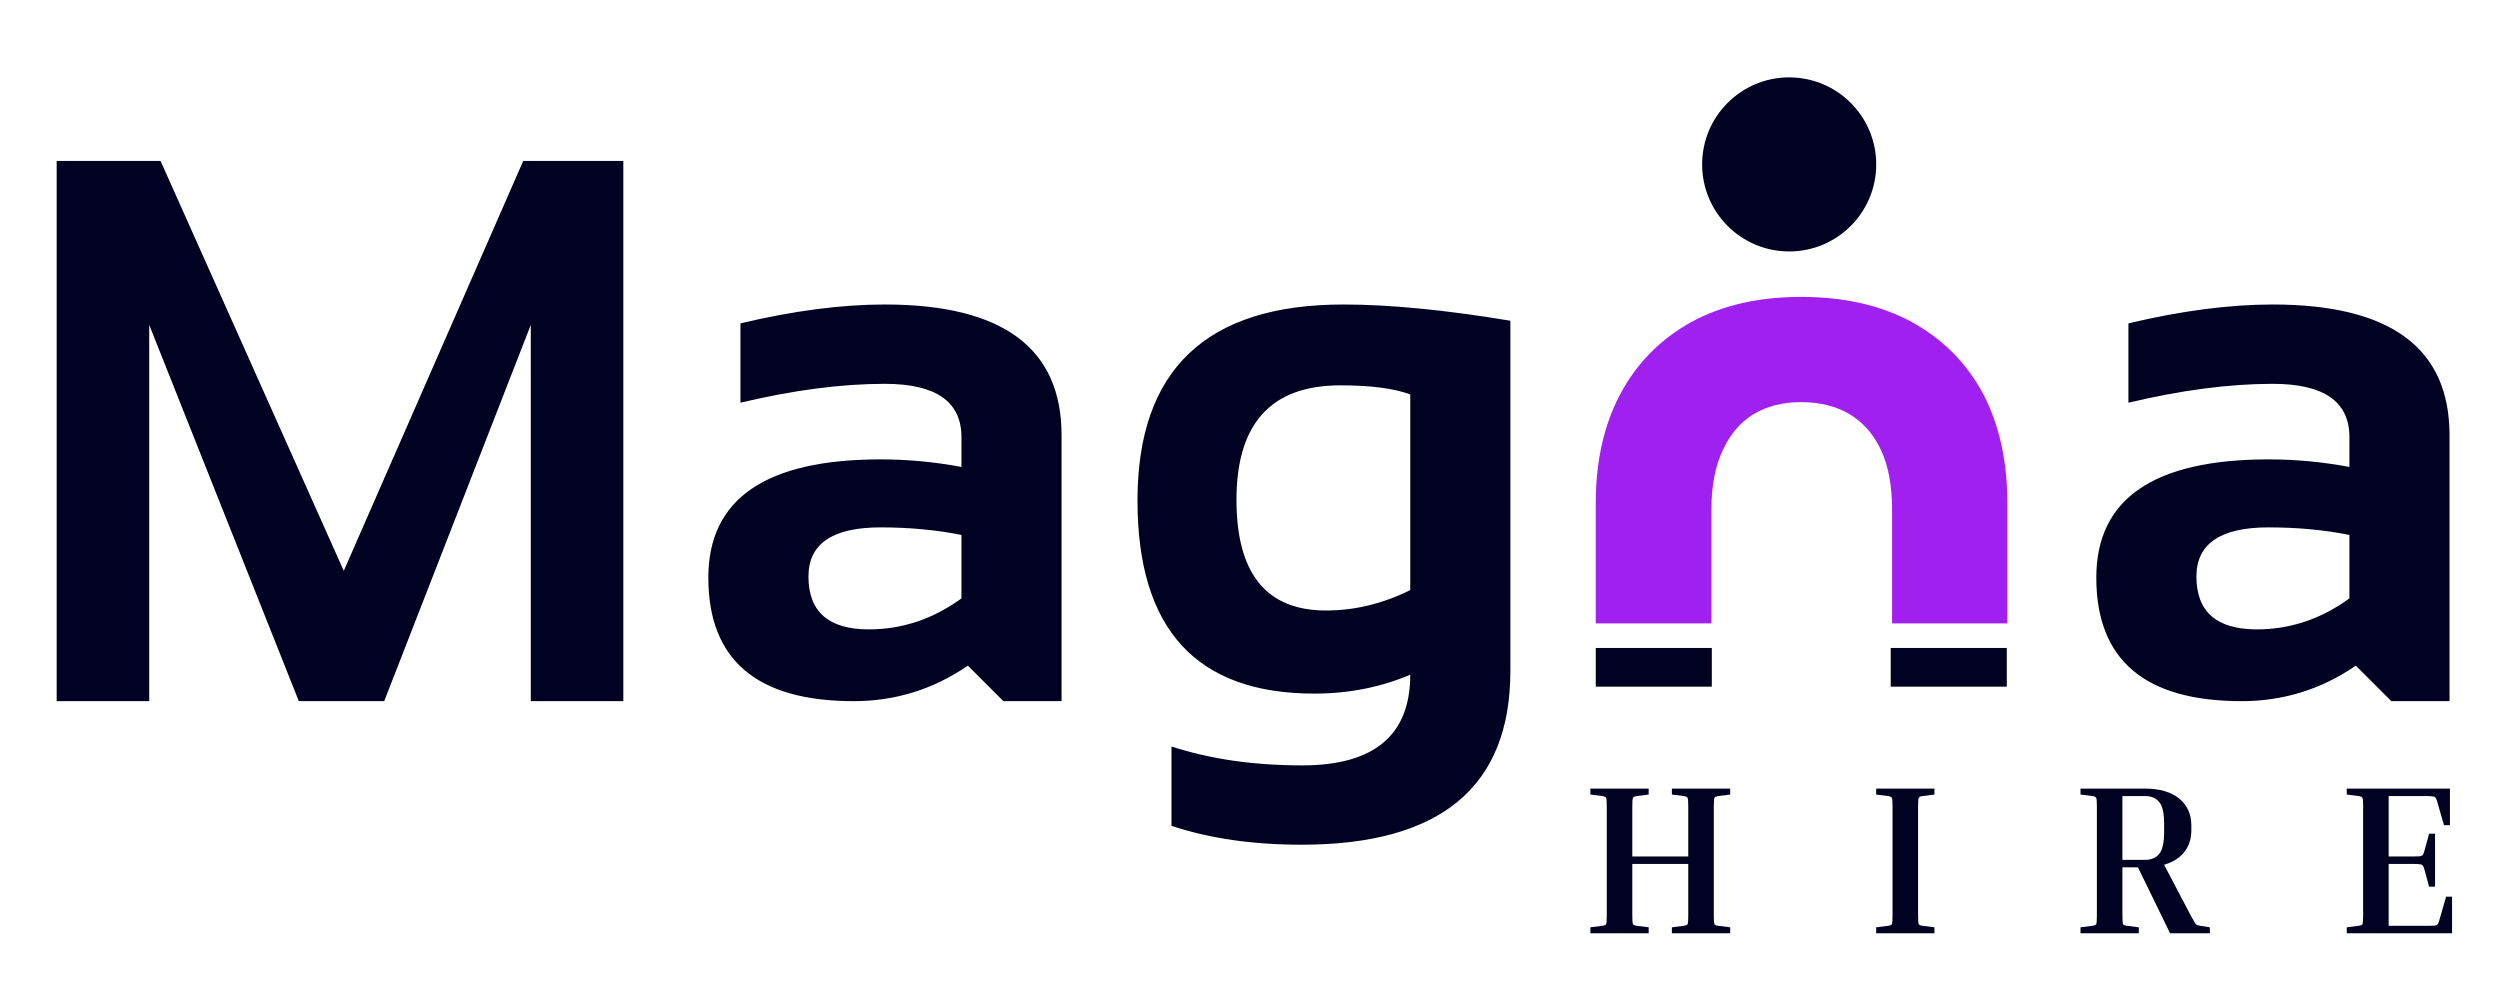 <svg xmlns="http://www.w3.org/2000/svg" width="517" height="203" fill="none" viewBox="0 0 517 203"><path fill="#010221" d="M11.719 145V33.281H33.203L71.094 118.047L108.203 33.281H128.906V145H109.766V67.188L79.453 145H61.797L30.859 67.188V145H11.719ZM146.484 119.453C146.484 103.151 158.359 95 182.109 95C187.682 95 193.255 95.521 198.828 96.562V90.391C198.828 83.047 193.542 79.375 182.969 79.375C174.01 79.375 164.062 80.677 153.125 83.281V66.875C164.062 64.271 174.01 62.969 182.969 62.969C207.344 62.969 219.531 71.979 219.531 90V145H207.5L200.156 137.656C193.021 142.552 185.156 145 176.562 145C156.51 145 146.484 136.484 146.484 119.453ZM198.828 110.625C193.62 109.583 188.047 109.062 182.109 109.062C172.161 109.062 167.188 112.448 167.188 119.219C167.188 126.51 171.354 130.156 179.688 130.156C186.562 130.156 192.943 128.021 198.828 123.75V110.625ZM291.641 81.562C288.255 80.312 283.438 79.688 277.188 79.688C262.865 79.688 255.703 87.578 255.703 103.359C255.703 118.62 261.875 126.25 274.219 126.25C280.156 126.25 285.964 124.844 291.641 122.031V81.562ZM312.344 138.75C312.344 162.708 297.943 174.688 269.141 174.688C259.036 174.688 250.078 173.385 242.266 170.781V154.375C250.234 156.979 259.245 158.281 269.297 158.281C284.193 158.281 291.641 152.031 291.641 139.531C285.495 142.135 278.88 143.438 271.797 143.438C247.422 143.438 235.234 130.13 235.234 103.516C235.234 76.484 249.427 62.969 277.812 62.969C287.344 62.969 298.854 64.088 312.344 66.328V138.75ZM433.516 119.453C433.516 103.151 445.391 95 469.141 95C474.714 95 480.286 95.521 485.859 96.562V90.391C485.859 83.047 480.573 79.375 470 79.375C461.042 79.375 451.094 80.677 440.156 83.281V66.875C451.094 64.271 461.042 62.969 470 62.969C494.375 62.969 506.562 71.979 506.562 90V145H494.531L487.188 137.656C480.052 142.552 472.188 145 463.594 145C443.542 145 433.516 136.484 433.516 119.453ZM485.859 110.625C480.651 109.583 475.078 109.062 469.141 109.062C459.193 109.062 454.219 112.448 454.219 119.219C454.219 126.51 458.385 130.156 466.719 130.156C473.594 130.156 479.974 128.021 485.859 123.75V110.625Z"/><path fill="#A020F0" d="M353.92 128.92L330 128.92L330 104.04C330 95.347 331.707 87.8 335.12 81.4C338.533 75.053 343.413 70.12 349.76 66.6C356.107 63.133 363.68 61.4 372.48 61.4C381.333 61.4 388.96 63.133 395.36 66.6C401.76 70.12 406.667 75.053 410.08 81.4C413.44 87.8 415.12 95.347 415.12 104.04L415.12 128.92L391.28 128.92L391.28 105.32C391.28 100.52 390.533 96.467 389.04 93.16C387.493 89.853 385.307 87.347 382.48 85.64C379.653 83.987 376.32 83.16 372.48 83.16C368.693 83.16 365.413 83.987 362.64 85.64C359.867 87.347 357.733 89.853 356.24 93.16C354.693 96.467 353.92 100.52 353.92 105.32L353.92 128.92Z"/><rect width="24" height="8" x="330.003" y="134" fill="#010221"/><rect width="24" height="8" x="391.003" y="134" fill="#010221"/><path fill="#010221" d="M357.8 191.768V193H345.744V191.768L348.164 191.46C348.633 191.401 348.912 191.284 349 191.108C349.088 190.903 349.132 190.301 349.132 189.304V178.656H337.56V189.304C337.56 190.301 337.604 190.903 337.692 191.108C337.78 191.284 338.059 191.401 338.528 191.46L340.948 191.768V193H328.892V191.768L331.312 191.46C331.781 191.401 332.06 191.284 332.148 191.108C332.236 190.903 332.28 190.301 332.28 189.304V166.776C332.28 165.779 332.236 165.192 332.148 165.016C332.06 164.811 331.781 164.679 331.312 164.62L328.892 164.312V163.08H340.948V164.312L338.528 164.62C338.059 164.679 337.78 164.811 337.692 165.016C337.604 165.192 337.56 165.779 337.56 166.776V177.116H349.132V166.776C349.132 165.779 349.088 165.192 349 165.016C348.912 164.811 348.633 164.679 348.164 164.62L345.744 164.312V163.08H357.8V164.312L355.38 164.62C354.911 164.679 354.632 164.811 354.544 165.016C354.456 165.192 354.412 165.779 354.412 166.776V189.304C354.412 190.301 354.456 190.903 354.544 191.108C354.632 191.284 354.911 191.401 355.38 191.46L357.8 191.768ZM387.991 164.312V163.08H400.047V164.312L397.627 164.62C397.158 164.679 396.879 164.811 396.791 165.016C396.703 165.192 396.659 165.779 396.659 166.776V189.304C396.659 190.301 396.703 190.903 396.791 191.108C396.879 191.284 397.158 191.401 397.627 191.46L400.047 191.768V193H387.991V191.768L390.411 191.46C390.881 191.401 391.159 191.284 391.247 191.108C391.335 190.903 391.379 190.301 391.379 189.304V166.776C391.379 165.779 391.335 165.192 391.247 165.016C391.159 164.811 390.881 164.679 390.411 164.62L387.991 164.312ZM430.247 164.312V163.08H443.535C446.615 163.08 448.991 163.769 450.663 165.148C452.335 166.527 453.171 168.375 453.171 170.692V171.704C453.171 173.464 452.687 174.96 451.719 176.192C450.751 177.424 449.357 178.304 447.539 178.832L453.039 189.304C453.391 189.949 453.655 190.419 453.831 190.712C454.007 191.005 454.168 191.196 454.315 191.284C454.491 191.343 454.725 191.401 455.019 191.46L456.999 191.768V193H448.771L442.127 179.36H438.915V189.304C438.915 190.301 438.959 190.903 439.047 191.108C439.135 191.284 439.413 191.401 439.883 191.46L442.303 191.768V193H430.247V191.768L432.667 191.46C433.136 191.401 433.415 191.284 433.503 191.108C433.591 190.903 433.635 190.301 433.635 189.304V166.776C433.635 165.779 433.591 165.192 433.503 165.016C433.415 164.811 433.136 164.679 432.667 164.62L430.247 164.312ZM443.535 164.62H438.915V177.82H443.535C444.825 177.82 445.808 177.424 446.483 176.632C447.187 175.811 447.539 174.315 447.539 172.144V170.252C447.539 168.081 447.187 166.6 446.483 165.808C445.808 165.016 444.825 164.62 443.535 164.62ZM505.855 185.432H507.087V193H485.307V191.768L487.727 191.46C488.196 191.401 488.475 191.284 488.563 191.108C488.651 190.903 488.695 190.301 488.695 189.304V166.776C488.695 165.779 488.651 165.192 488.563 165.016C488.475 164.811 488.196 164.679 487.727 164.62L485.307 164.312V163.08H506.647V170.648H505.415L504.007 165.764C503.919 165.412 503.816 165.163 503.699 165.016C503.611 164.84 503.42 164.737 503.127 164.708C502.834 164.649 502.335 164.62 501.631 164.62H493.975V177.116H498.991C499.695 177.116 500.194 177.101 500.487 177.072C500.78 177.013 500.971 176.911 501.059 176.764C501.176 176.588 501.279 176.324 501.367 175.972L502.335 172.408H503.567V183.364H502.335L501.367 179.8C501.279 179.448 501.176 179.199 501.059 179.052C500.971 178.876 500.78 178.773 500.487 178.744C500.194 178.685 499.695 178.656 498.991 178.656H493.975V191.46H502.071C502.775 191.46 503.274 191.445 503.567 191.416C503.86 191.357 504.051 191.255 504.139 191.108C504.256 190.932 504.359 190.668 504.447 190.316L505.855 185.432Z"/><circle cx="370.003" cy="34" r="18" fill="#010221"/></svg>